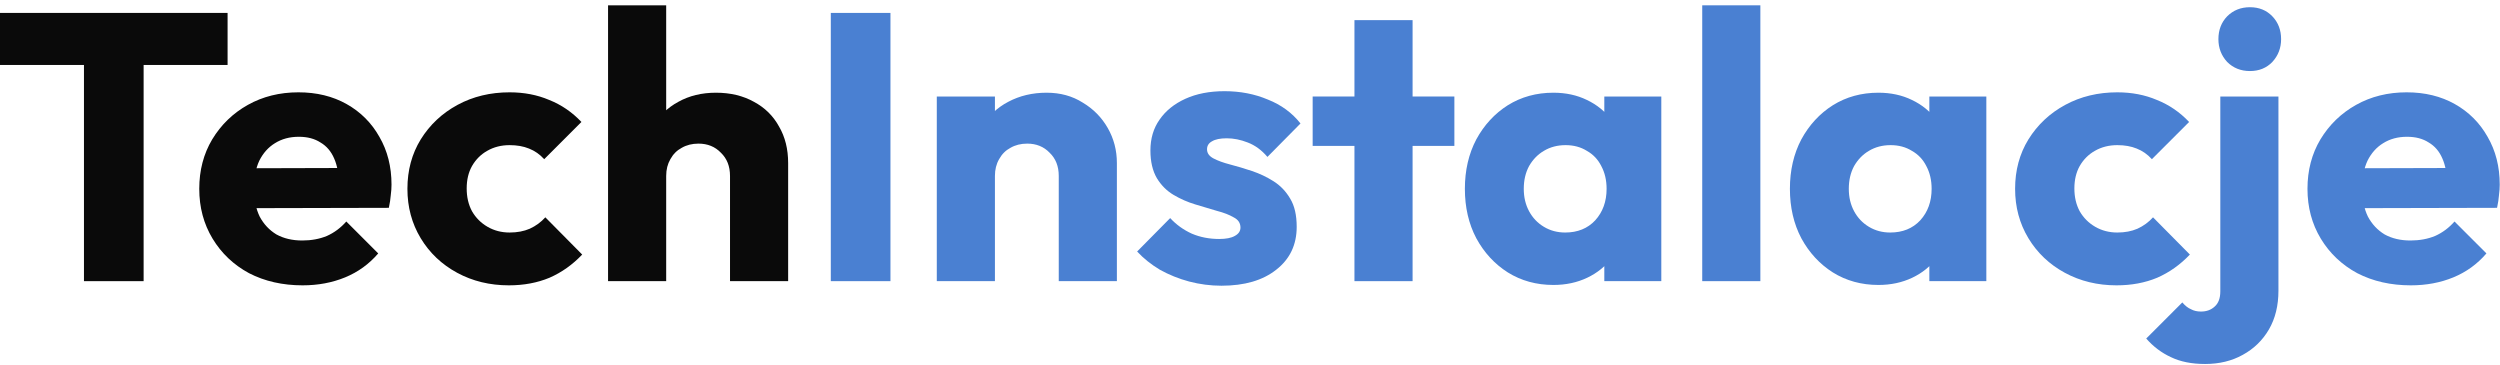 <svg width="329" height="48" viewBox="0 0 329 48" fill="none" xmlns="http://www.w3.org/2000/svg">
<path d="M317.264 37.55C314.631 37.55 312.281 37.017 310.214 35.95C308.181 34.85 306.581 33.333 305.414 31.4C304.248 29.467 303.664 27.283 303.664 24.85C303.664 22.417 304.231 20.25 305.364 18.35C306.531 16.417 308.098 14.9 310.064 13.8C312.031 12.7 314.248 12.15 316.714 12.15C319.114 12.15 321.231 12.667 323.064 13.7C324.898 14.733 326.331 16.167 327.364 18C328.431 19.833 328.964 21.933 328.964 24.3C328.964 24.733 328.931 25.2 328.864 25.7C328.831 26.167 328.748 26.717 328.614 27.35L307.664 27.4V22.15L325.364 22.1L322.064 24.3C322.031 22.9 321.814 21.75 321.414 20.85C321.014 19.917 320.414 19.217 319.614 18.75C318.848 18.25 317.898 18 316.764 18C315.564 18 314.514 18.283 313.614 18.85C312.748 19.383 312.064 20.15 311.564 21.15C311.098 22.15 310.864 23.367 310.864 24.8C310.864 26.233 311.114 27.467 311.614 28.5C312.148 29.5 312.881 30.283 313.814 30.85C314.781 31.383 315.914 31.65 317.214 31.65C318.414 31.65 319.498 31.45 320.464 31.05C321.431 30.617 322.281 29.983 323.014 29.15L327.214 33.35C326.014 34.75 324.564 35.8 322.864 36.5C321.164 37.2 319.298 37.55 317.264 37.55Z" fill="#4A80D2"/>
<path d="M290.193 47.9C288.426 47.9 286.926 47.6 285.693 47C284.459 46.433 283.376 45.617 282.443 44.55L287.193 39.8C287.559 40.233 287.943 40.533 288.343 40.7C288.709 40.9 289.143 41 289.643 41C290.376 41 290.976 40.783 291.443 40.35C291.943 39.917 292.193 39.25 292.193 38.35V12.7H299.843V38.25C299.843 40.217 299.426 41.917 298.593 43.35C297.759 44.783 296.609 45.9 295.143 46.7C293.709 47.5 292.059 47.9 290.193 47.9ZM296.093 9.35C294.893 9.35 293.893 8.95 293.093 8.15C292.326 7.317 291.943 6.317 291.943 5.15C291.943 3.95 292.326 2.95 293.093 2.15C293.893 1.35 294.893 0.95 296.093 0.95C297.293 0.95 298.276 1.35 299.043 2.15C299.809 2.95 300.193 3.95 300.193 5.15C300.193 6.317 299.809 7.317 299.043 8.15C298.276 8.95 297.293 9.35 296.093 9.35Z" fill="#4A80D2"/>
<path d="M278.538 37.55C276.038 37.55 273.771 37 271.738 35.9C269.705 34.8 268.105 33.283 266.938 31.35C265.771 29.417 265.188 27.25 265.188 24.85C265.188 22.417 265.771 20.25 266.938 18.35C268.138 16.417 269.755 14.9 271.788 13.8C273.821 12.7 276.105 12.15 278.638 12.15C280.538 12.15 282.271 12.483 283.838 13.15C285.438 13.783 286.855 14.75 288.088 16.05L283.188 20.95C282.621 20.317 281.955 19.85 281.188 19.55C280.455 19.25 279.605 19.1 278.638 19.1C277.538 19.1 276.555 19.35 275.688 19.85C274.855 20.317 274.188 20.983 273.688 21.85C273.221 22.683 272.988 23.667 272.988 24.8C272.988 25.933 273.221 26.933 273.688 27.8C274.188 28.667 274.871 29.35 275.738 29.85C276.605 30.35 277.571 30.6 278.638 30.6C279.638 30.6 280.521 30.433 281.288 30.1C282.088 29.733 282.771 29.233 283.338 28.6L288.188 33.5C286.921 34.833 285.488 35.85 283.888 36.55C282.288 37.217 280.505 37.55 278.538 37.55Z" fill="#4A80D2"/>
<path d="M247.202 37.5C244.968 37.5 242.968 36.95 241.202 35.85C239.468 34.75 238.085 33.25 237.052 31.35C236.052 29.45 235.552 27.283 235.552 24.85C235.552 22.417 236.052 20.25 237.052 18.35C238.085 16.45 239.468 14.95 241.202 13.85C242.968 12.75 244.968 12.2 247.202 12.2C248.835 12.2 250.302 12.517 251.602 13.15C252.935 13.783 254.018 14.667 254.852 15.8C255.685 16.9 256.152 18.167 256.252 19.6V30.1C256.152 31.533 255.685 32.817 254.852 33.95C254.052 35.05 252.985 35.917 251.652 36.55C250.318 37.183 248.835 37.5 247.202 37.5ZM248.752 30.6C250.385 30.6 251.702 30.067 252.702 29C253.702 27.9 254.202 26.517 254.202 24.85C254.202 23.717 253.968 22.717 253.502 21.85C253.068 20.983 252.435 20.317 251.602 19.85C250.802 19.35 249.868 19.1 248.802 19.1C247.735 19.1 246.785 19.35 245.952 19.85C245.152 20.317 244.502 20.983 244.002 21.85C243.535 22.717 243.302 23.717 243.302 24.85C243.302 25.95 243.535 26.933 244.002 27.8C244.468 28.667 245.118 29.35 245.952 29.85C246.785 30.35 247.718 30.6 248.752 30.6ZM253.902 37V30.45L255.052 24.55L253.902 18.65V12.7H261.402V37H253.902Z" fill="#4A80D2"/>
<path d="M224.014 37V0.7H231.664V37H224.014Z" fill="#4A80D2"/>
<path d="M204.428 37.5C202.195 37.5 200.195 36.95 198.428 35.85C196.695 34.75 195.311 33.25 194.278 31.35C193.278 29.45 192.778 27.283 192.778 24.85C192.778 22.417 193.278 20.25 194.278 18.35C195.311 16.45 196.695 14.95 198.428 13.85C200.195 12.75 202.195 12.2 204.428 12.2C206.061 12.2 207.528 12.517 208.828 13.15C210.161 13.783 211.245 14.667 212.078 15.8C212.911 16.9 213.378 18.167 213.478 19.6V30.1C213.378 31.533 212.911 32.817 212.078 33.95C211.278 35.05 210.211 35.917 208.878 36.55C207.545 37.183 206.061 37.5 204.428 37.5ZM205.978 30.6C207.611 30.6 208.928 30.067 209.928 29C210.928 27.9 211.428 26.517 211.428 24.85C211.428 23.717 211.195 22.717 210.728 21.85C210.295 20.983 209.661 20.317 208.828 19.85C208.028 19.35 207.095 19.1 206.028 19.1C204.961 19.1 204.011 19.35 203.178 19.85C202.378 20.317 201.728 20.983 201.228 21.85C200.761 22.717 200.528 23.717 200.528 24.85C200.528 25.95 200.761 26.933 201.228 27.8C201.695 28.667 202.345 29.35 203.178 29.85C204.011 30.35 204.945 30.6 205.978 30.6ZM211.128 37V30.45L212.278 24.55L211.128 18.65V12.7H218.628V37H211.128Z" fill="#4A80D2"/>
<path d="M178.246 37V2.65H185.896V37H178.246ZM172.746 19.2V12.7H191.396V19.2H172.746Z" fill="#4A80D2"/>
<path d="M160.745 37.6C159.312 37.6 157.895 37.417 156.495 37.05C155.129 36.683 153.845 36.167 152.645 35.5C151.479 34.8 150.479 34 149.645 33.1L153.995 28.7C154.795 29.567 155.745 30.25 156.845 30.75C157.945 31.217 159.145 31.45 160.445 31.45C161.345 31.45 162.029 31.317 162.495 31.05C162.995 30.783 163.245 30.417 163.245 29.95C163.245 29.35 162.945 28.9 162.345 28.6C161.779 28.267 161.045 27.983 160.145 27.75C159.245 27.483 158.295 27.2 157.295 26.9C156.295 26.6 155.345 26.183 154.445 25.65C153.545 25.117 152.812 24.383 152.245 23.45C151.679 22.483 151.395 21.267 151.395 19.8C151.395 18.233 151.795 16.883 152.595 15.75C153.395 14.583 154.529 13.667 155.995 13C157.462 12.333 159.179 12 161.145 12C163.212 12 165.112 12.367 166.845 13.1C168.612 13.8 170.045 14.85 171.145 16.25L166.795 20.65C166.029 19.75 165.162 19.117 164.195 18.75C163.262 18.383 162.345 18.2 161.445 18.2C160.579 18.2 159.929 18.333 159.495 18.6C159.062 18.833 158.845 19.183 158.845 19.65C158.845 20.15 159.129 20.55 159.695 20.85C160.262 21.15 160.995 21.417 161.895 21.65C162.795 21.883 163.745 22.167 164.745 22.5C165.745 22.833 166.695 23.283 167.595 23.85C168.495 24.417 169.229 25.183 169.795 26.15C170.362 27.083 170.645 28.317 170.645 29.85C170.645 32.217 169.745 34.1 167.945 35.5C166.179 36.9 163.779 37.6 160.745 37.6Z" fill="#4A80D2"/>
<path d="M139.332 37V23.15C139.332 21.883 138.932 20.867 138.132 20.1C137.365 19.3 136.382 18.9 135.182 18.9C134.349 18.9 133.615 19.083 132.982 19.45C132.349 19.783 131.849 20.283 131.482 20.95C131.115 21.583 130.932 22.317 130.932 23.15L127.982 21.7C127.982 19.8 128.399 18.133 129.232 16.7C130.065 15.267 131.215 14.167 132.682 13.4C134.182 12.6 135.865 12.2 137.732 12.2C139.532 12.2 141.115 12.633 142.482 13.5C143.882 14.333 144.982 15.45 145.782 16.85C146.582 18.25 146.982 19.783 146.982 21.45V37H139.332ZM123.282 37V12.7H130.932V37H123.282Z" fill="#4A80D2"/>
<path d="M109.334 37V1.7H117.184V37H109.334Z" fill="#4A80D2"/>
<path d="M96.07 37V23.15C96.07 21.883 95.67 20.867 94.87 20.1C94.104 19.3 93.12 18.9 91.92 18.9C91.087 18.9 90.354 19.083 89.72 19.45C89.087 19.783 88.587 20.283 88.22 20.95C87.854 21.583 87.67 22.317 87.67 23.15L84.72 21.7C84.72 19.8 85.12 18.133 85.92 16.7C86.72 15.267 87.837 14.167 89.27 13.4C90.704 12.6 92.354 12.2 94.22 12.2C96.12 12.2 97.787 12.6 99.22 13.4C100.654 14.167 101.754 15.25 102.52 16.65C103.32 18.017 103.72 19.617 103.72 21.45V37H96.07ZM80.02 37V0.7H87.67V37H80.02Z" fill="#0A0A0A"/>
<path d="M66.966 37.55C64.466 37.55 62.199 37 60.166 35.9C58.132 34.8 56.532 33.283 55.366 31.35C54.199 29.417 53.616 27.25 53.616 24.85C53.616 22.417 54.199 20.25 55.366 18.35C56.566 16.417 58.182 14.9 60.216 13.8C62.249 12.7 64.532 12.15 67.066 12.15C68.966 12.15 70.699 12.483 72.266 13.15C73.866 13.783 75.282 14.75 76.516 16.05L71.616 20.95C71.049 20.317 70.382 19.85 69.616 19.55C68.882 19.25 68.032 19.1 67.066 19.1C65.966 19.1 64.982 19.35 64.116 19.85C63.282 20.317 62.616 20.983 62.116 21.85C61.649 22.683 61.416 23.667 61.416 24.8C61.416 25.933 61.649 26.933 62.116 27.8C62.616 28.667 63.299 29.35 64.166 29.85C65.032 30.35 65.999 30.6 67.066 30.6C68.066 30.6 68.949 30.433 69.716 30.1C70.516 29.733 71.199 29.233 71.766 28.6L76.616 33.5C75.349 34.833 73.916 35.85 72.316 36.55C70.716 37.217 68.932 37.55 66.966 37.55Z" fill="#0A0A0A"/>
<path d="M39.823 37.55C37.19 37.55 34.84 37.017 32.773 35.95C30.74 34.85 29.14 33.333 27.973 31.4C26.806 29.467 26.223 27.283 26.223 24.85C26.223 22.417 26.79 20.25 27.923 18.35C29.09 16.417 30.656 14.9 32.623 13.8C34.59 12.7 36.806 12.15 39.273 12.15C41.673 12.15 43.79 12.667 45.623 13.7C47.456 14.733 48.89 16.167 49.923 18C50.99 19.833 51.523 21.933 51.523 24.3C51.523 24.733 51.49 25.2 51.423 25.7C51.39 26.167 51.306 26.717 51.173 27.35L30.223 27.4V22.15L47.923 22.1L44.623 24.3C44.59 22.9 44.373 21.75 43.973 20.85C43.573 19.917 42.973 19.217 42.173 18.75C41.406 18.25 40.456 18 39.323 18C38.123 18 37.073 18.283 36.173 18.85C35.306 19.383 34.623 20.15 34.123 21.15C33.656 22.15 33.423 23.367 33.423 24.8C33.423 26.233 33.673 27.467 34.173 28.5C34.706 29.5 35.44 30.283 36.373 30.85C37.34 31.383 38.473 31.65 39.773 31.65C40.973 31.65 42.056 31.45 43.023 31.05C43.99 30.617 44.84 29.983 45.573 29.15L49.773 33.35C48.573 34.75 47.123 35.8 45.423 36.5C43.723 37.2 41.856 37.55 39.823 37.55Z" fill="#0A0A0A"/>
<path d="M11.05 37V2.2H18.9V37H11.05ZM0 8.55V1.7H29.95V8.55H0Z" fill="#0A0A0A"/>
</svg>
